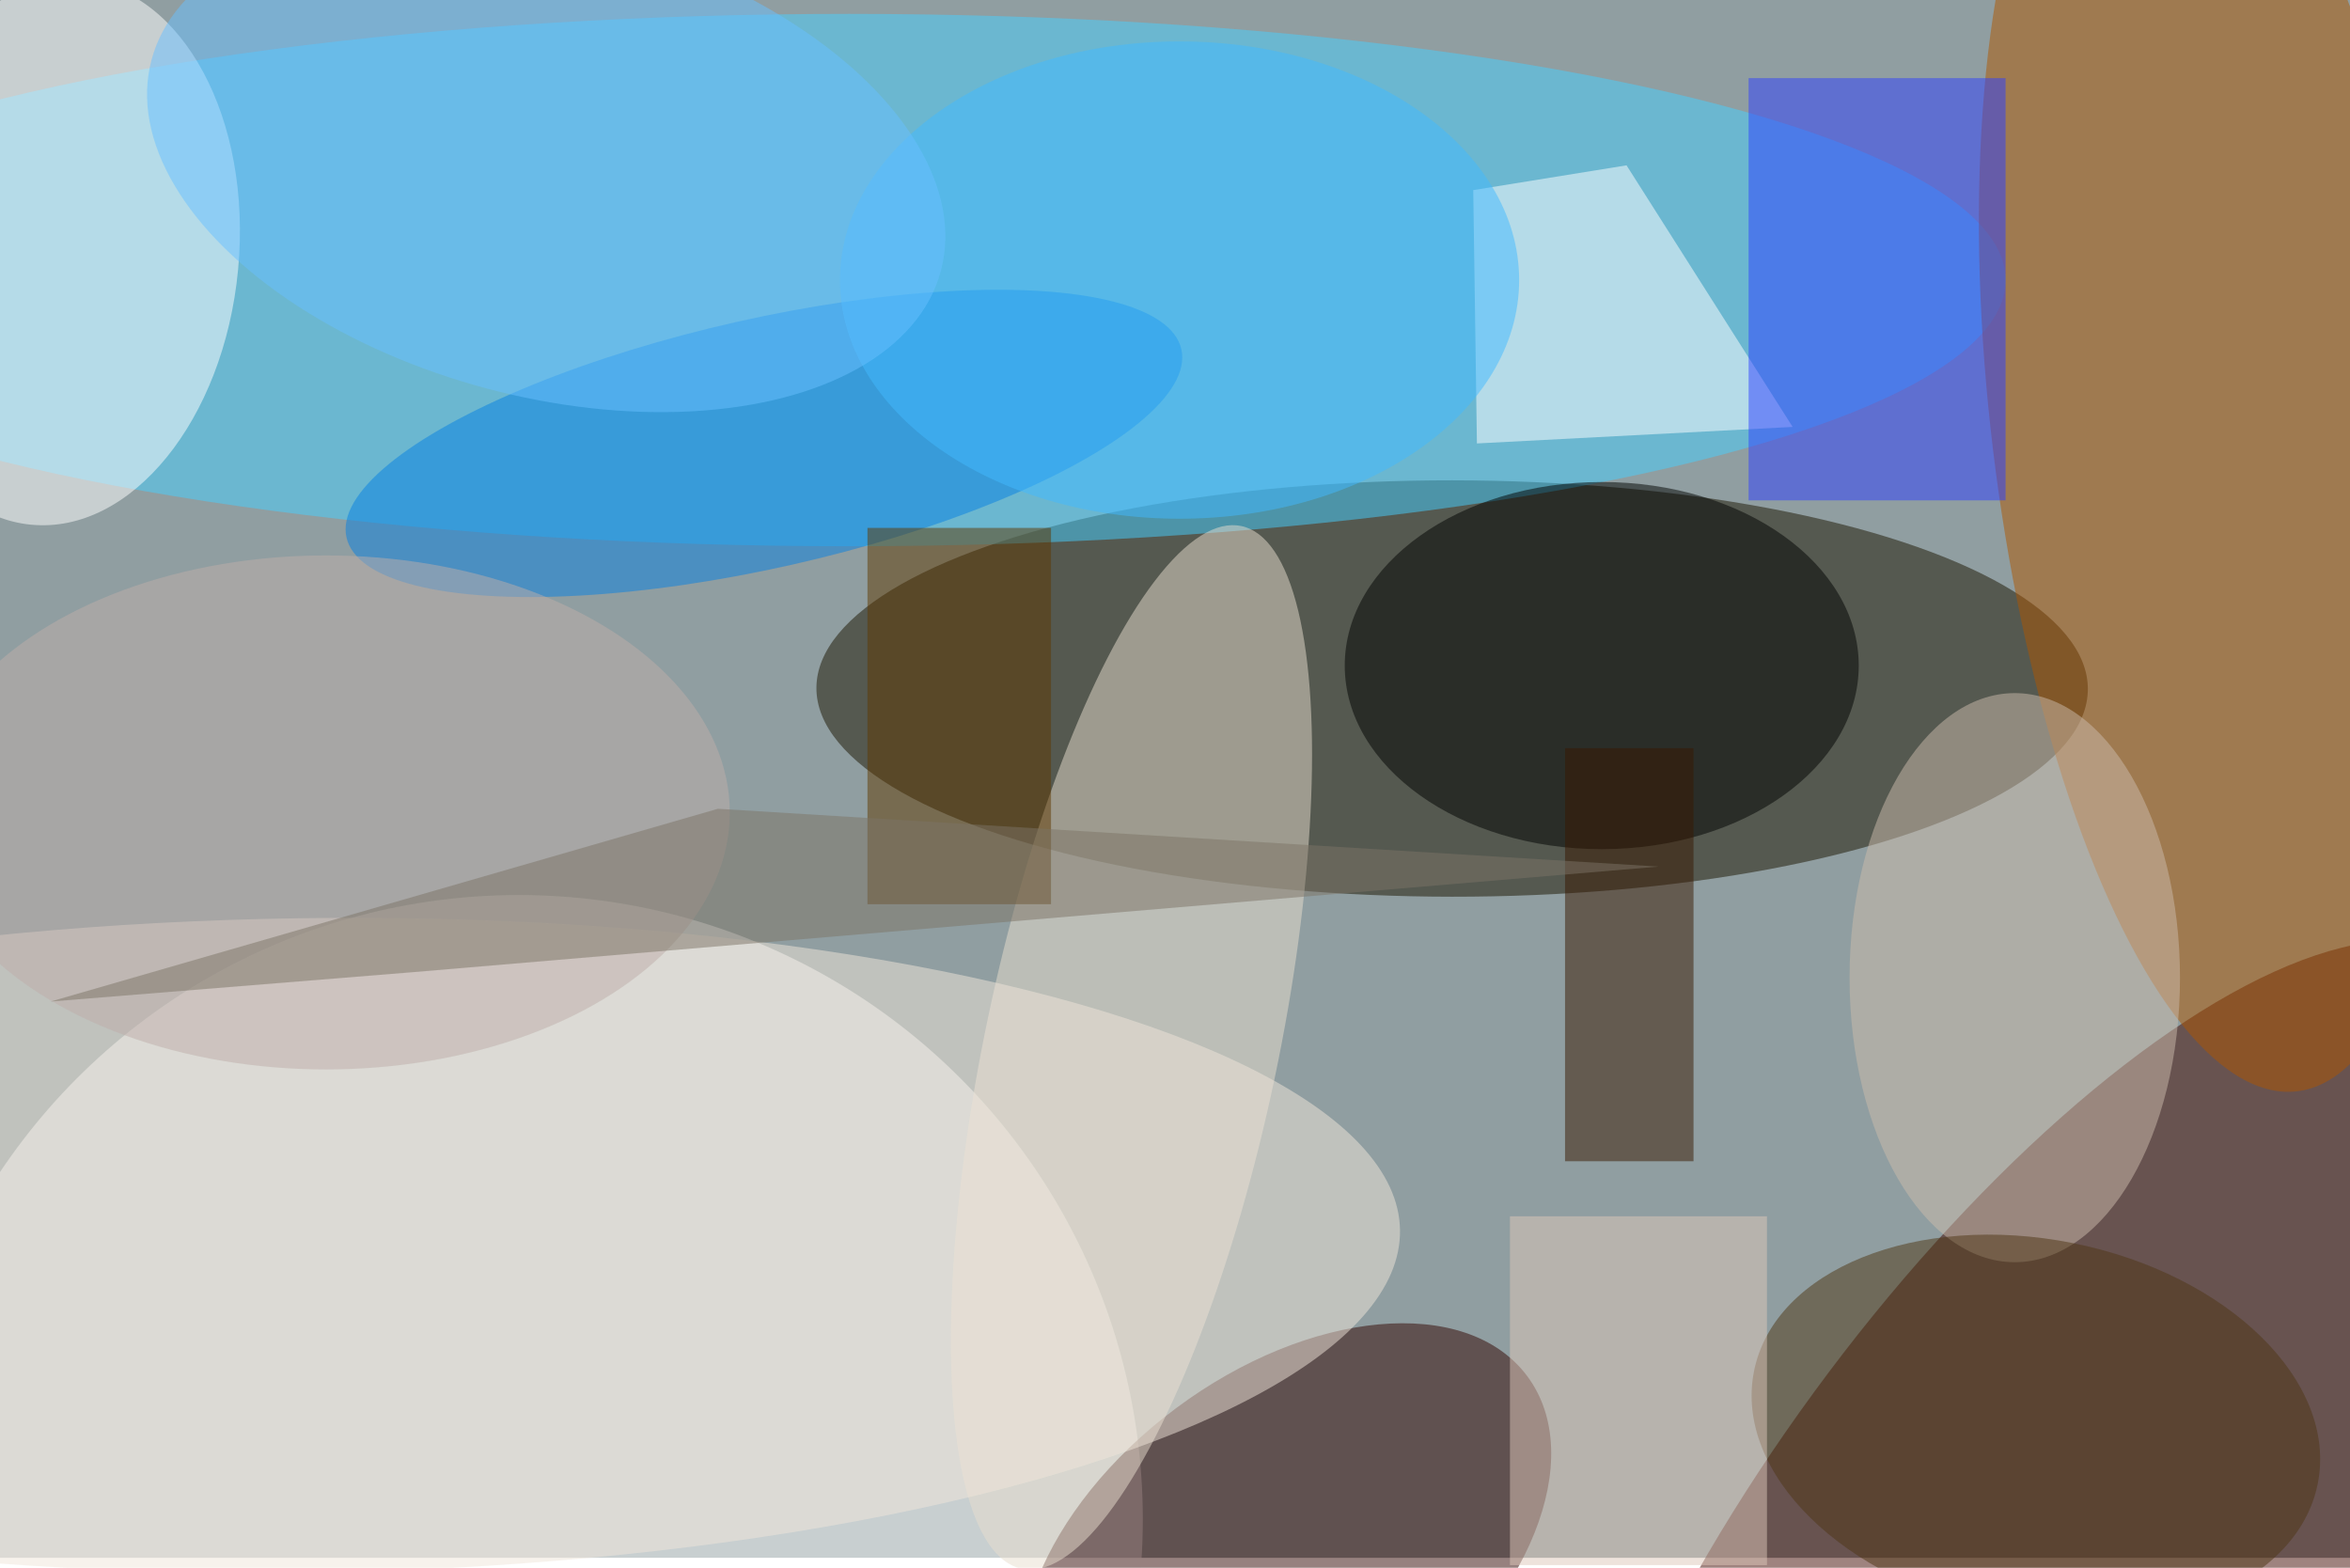 <svg xmlns="http://www.w3.org/2000/svg" viewBox="0 0 700 467"><filter id="b"><feGaussianBlur stdDeviation="12" /></filter><path fill="#909ea1" d="M0 0h700v464H0z"/><g filter="url(#b)" transform="translate(1.4 1.4) scale(2.734)" fill-opacity=".5"><ellipse fill="#1a1500" rx="1" ry="1" transform="matrix(69.262 .055 -.018 22.682 157.7 74.5)"/><ellipse fill="#fff" cx="56" cy="165" rx="68" ry="68"/><ellipse fill="#46d0ff" cx="92" cy="30" rx="126" ry="29"/><ellipse fill="#400900" rx="1" ry="1" transform="matrix(24.375 17.84 -47.312 64.644 221.5 169)"/><ellipse fill="#af5700" rx="1" ry="1" transform="matrix(8.783 72.877 -24.376 2.938 241 45.5)"/><ellipse fill="#300500" rx="1" ry="1" transform="matrix(-11.991 -16.087 26.281 -19.589 139.6 169)"/><ellipse fill="#e9dfce" rx="1" ry="1" transform="rotate(-168.1 67.3 50.4) scale(15.961 58.045)"/><ellipse fill="#fff" rx="1" ry="1" transform="matrix(-19.728 -1.874 2.816 -29.652 5.7 27)"/><ellipse fill="#000200" cx="174" cy="72" rx="28" ry="20"/><path fill="#fff" d="M160 20.2l16.7-2.7L194.8 46l-34.4 1.8z"/><ellipse fill="#0680e3" rx="1" ry="1" transform="rotate(167.3 38.7 28.5) scale(46.62 13.565)"/><ellipse fill="#f1e6db" rx="1" ry="1" transform="rotate(179.2 15.9 67.7) scale(119.289 35.65)"/><ellipse fill="#ccbdad" cx="219" cy="106" rx="18" ry="31"/><path fill="#2f40ff" d="M190 8h28v46h-28z"/><ellipse fill="#beafaa" cx="35" cy="88" rx="44" ry="28"/><path fill="#391900" d="M170 81h14v45h-14z"/><ellipse fill="#42baff" cx="128" cy="30" rx="37" ry="26"/><path fill="#5e3900" d="M94 57h20v41H94z"/><ellipse fill="#4f3715" rx="1" ry="1" transform="matrix(4.01 -20.086 30.709 6.131 221.3 155)"/><ellipse fill="#68c1ff" rx="1" ry="1" transform="matrix(-43 -11.497 6.499 -24.308 59 17.5)"/><path fill="#dfc9ba" d="M164 132h28v38h-28z"/><path fill="#7c7466" d="M77.7 87.6L5 108.6l39.5-3.2 135.7-11.5z"/></g></svg>